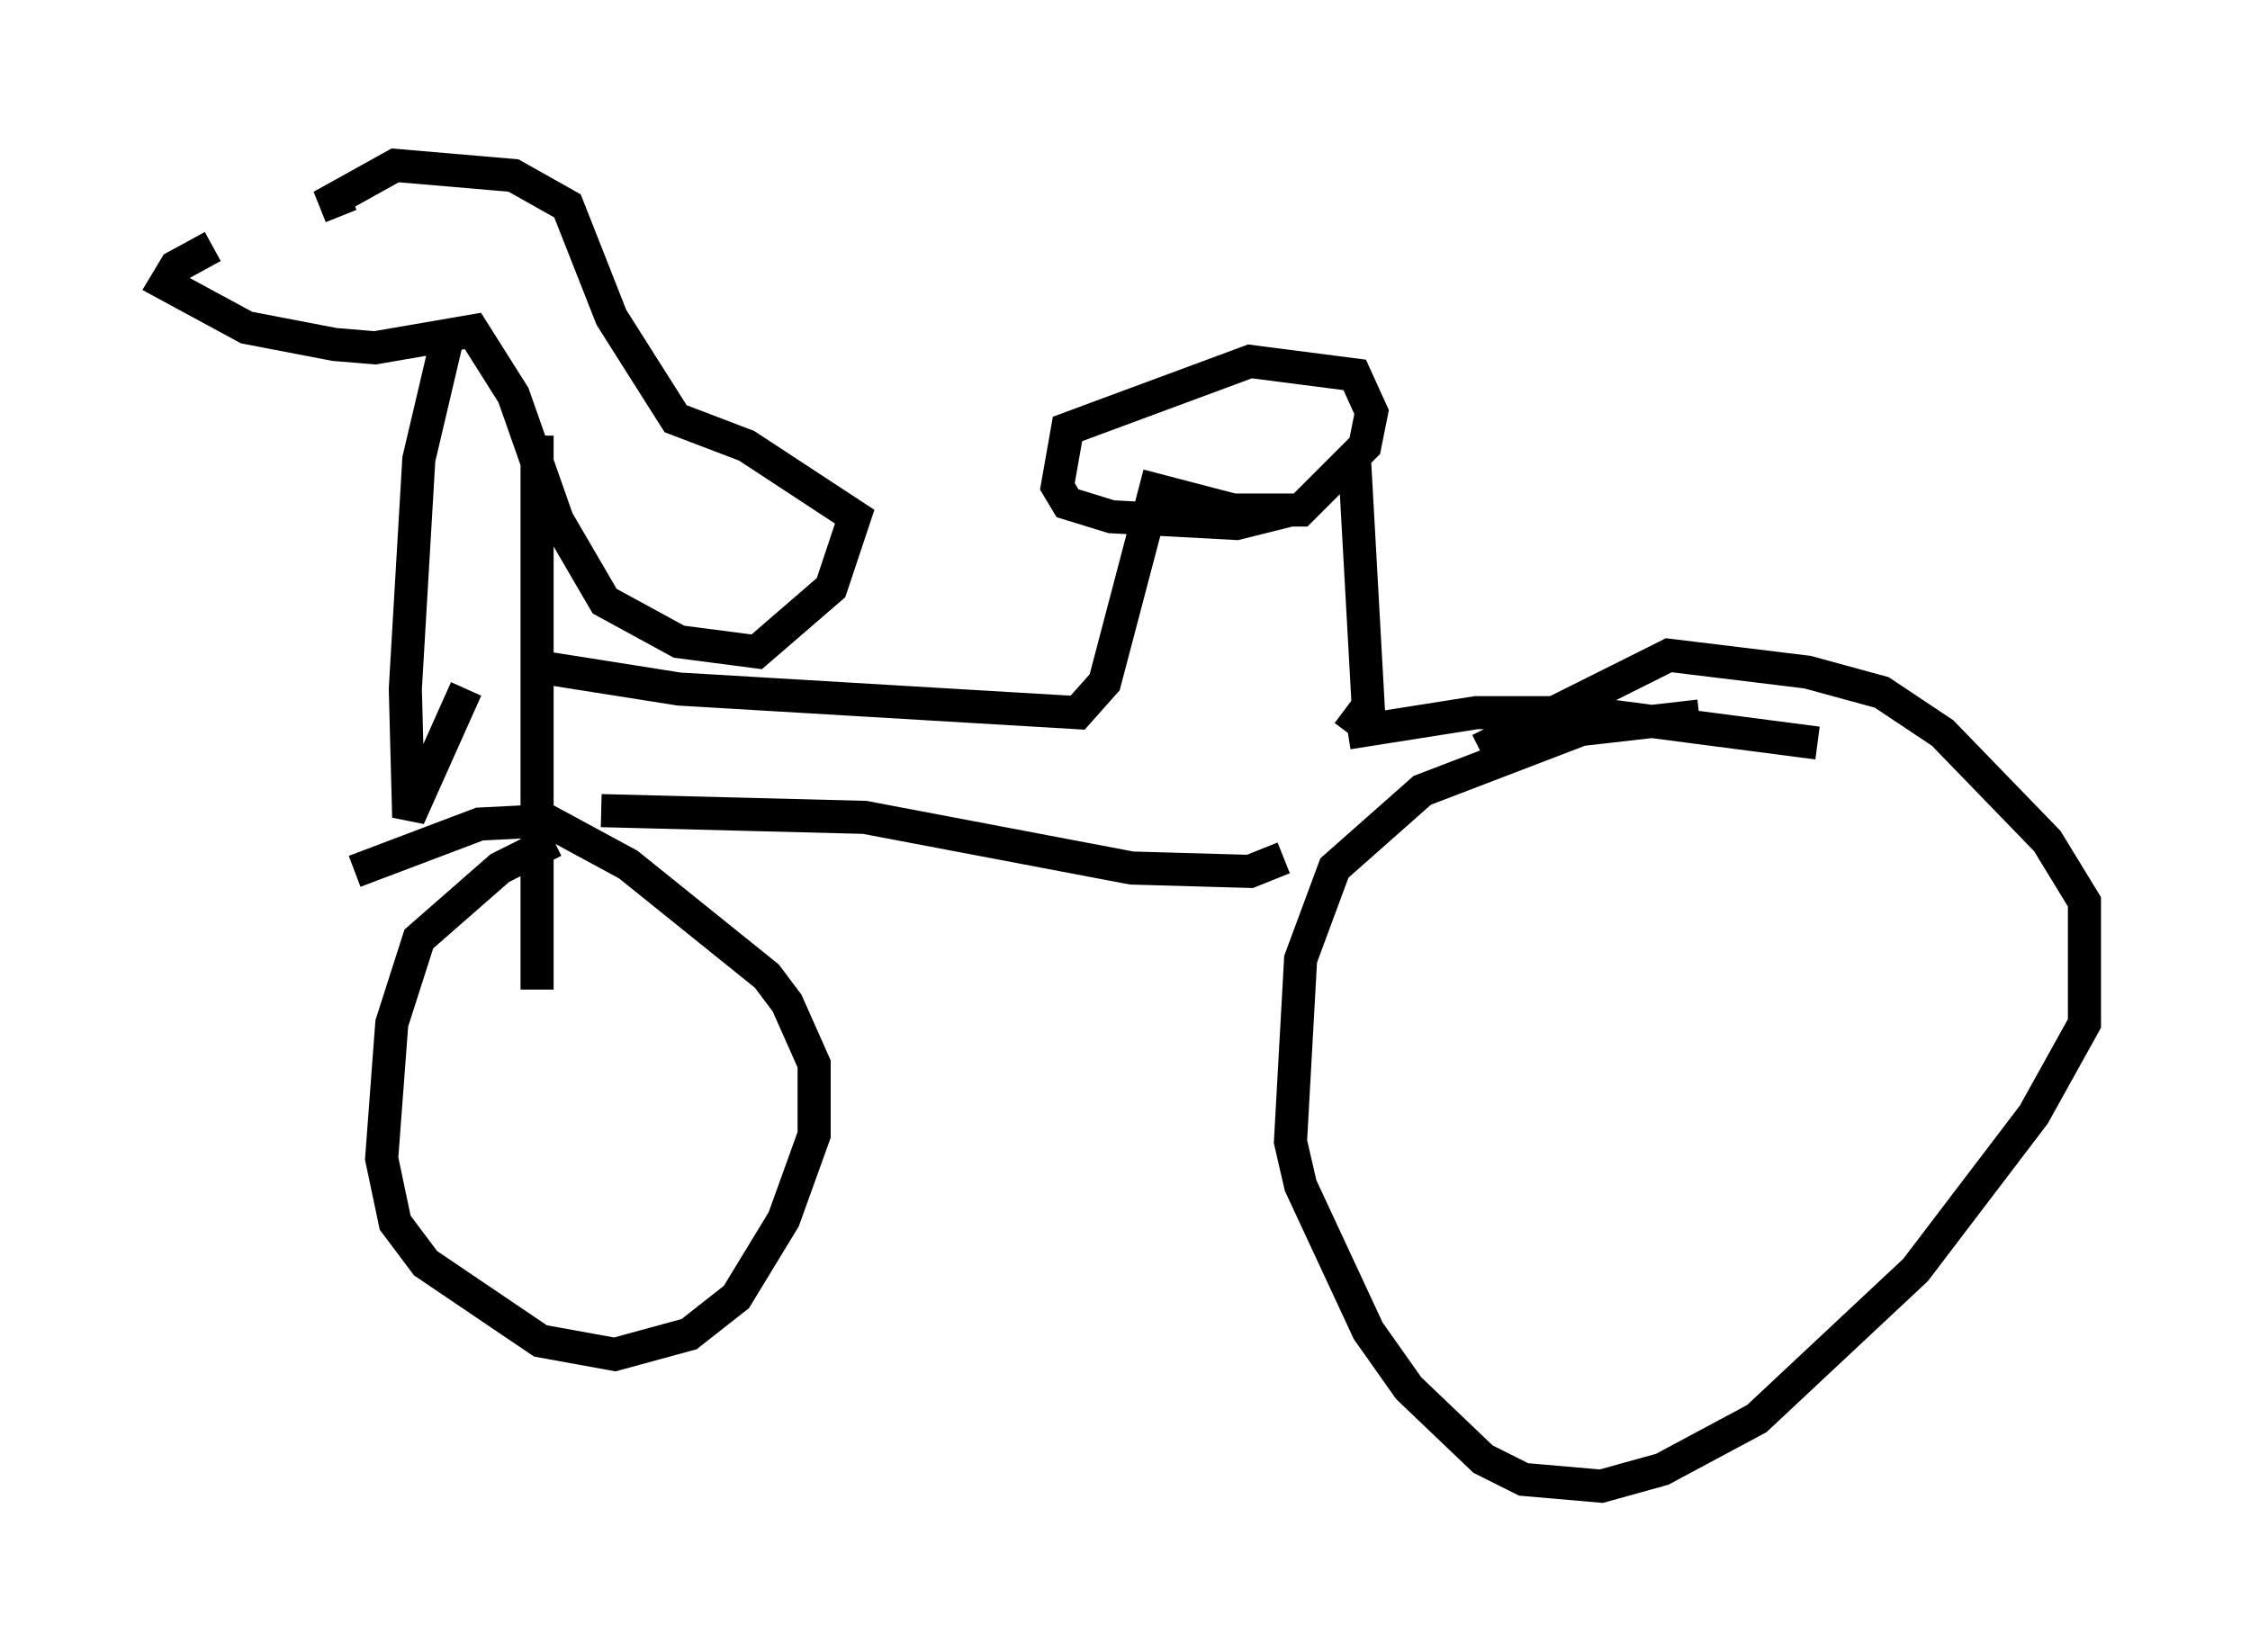 <?xml version="1.0" encoding="utf-8" ?>
<svg baseProfile="full" height="49.915" version="1.1" width="67.984" xmlns="http://www.w3.org/2000/svg" xmlns:ev="http://www.w3.org/2001/xml-events" xmlns:xlink="http://www.w3.org/1999/xlink"><defs /><rect fill="white" height="49.915" width="67.984" x="0" y="0" /><path d="M12.146, 5.919 m-5.717, 1.531 l-1.123, 0.613 -0.306, 0.51 l2.45, 1.327 2.654, 0.51 l1.225, 0.102 2.96, -0.51 l1.225, 1.94 1.327, 3.777 l1.429, 2.45 2.246, 1.225 l2.348, 0.306 2.246, -1.94 l0.715, -2.144 -3.267, -2.144 l-2.144, -0.817 -1.94, -3.063 l-1.327, -3.369 -1.633, -0.919 l-3.573, -0.306 -1.838, 1.021 l0.204, 0.51 m3.165, 3.879 l-0.817, 3.471 -0.408, 6.942 l0.102, 3.879 1.735, -3.879 m2.144, -7.656 l0.0, 16.742 m-5.513, -3.573 l3.777, -1.429 2.042, -0.102 l2.45, 1.327 4.185, 3.369 l0.613, 0.817 0.817, 1.838 l0.0, 2.144 -0.919, 2.552 l-1.429, 2.348 -1.429, 1.123 l-2.246, 0.613 -2.246, -0.408 l-3.471, -2.348 -0.919, -1.225 l-0.408, -1.94 0.306, -4.083 l0.817, -2.552 2.45, -2.144 l1.633, -0.817 m-0.102, -5.206 l3.879, 0.613 12.046, 0.715 l0.817, -0.919 1.531, -5.819 l2.348, 0.613 2.042, 0.0 l1.94, -1.94 0.204, -1.021 l-0.51, -1.123 -3.165, -0.408 l-5.513, 2.042 -0.306, 1.735 l0.306, 0.51 1.327, 0.408 l3.777, 0.204 1.633, -0.408 m1.94, -1.429 l0.408, 7.35 -0.613, 0.817 m0.0, 0.0 l3.879, -0.613 3.267, 0.0 l7.044, 0.919 m-3.573, -0.817 l-3.573, 0.408 -4.798, 1.838 l-2.654, 2.348 -1.021, 2.756 l-0.306, 5.513 0.306, 1.327 l2.042, 4.39 1.225, 1.735 l2.246, 2.144 1.225, 0.613 l2.348, 0.204 1.838, -0.51 l2.858, -1.531 4.798, -4.492 l3.573, -4.696 1.531, -2.756 l0.0, -3.675 -1.123, -1.838 l-3.165, -3.267 -1.838, -1.225 l-2.246, -0.613 -4.185, -0.51 l-5.717, 2.858 m-26.542, 1.838 l7.963, 0.204 8.065, 1.531 l3.573, 0.102 1.021, -0.408 " fill="none" stroke="black" stroke-width="1" /></svg>